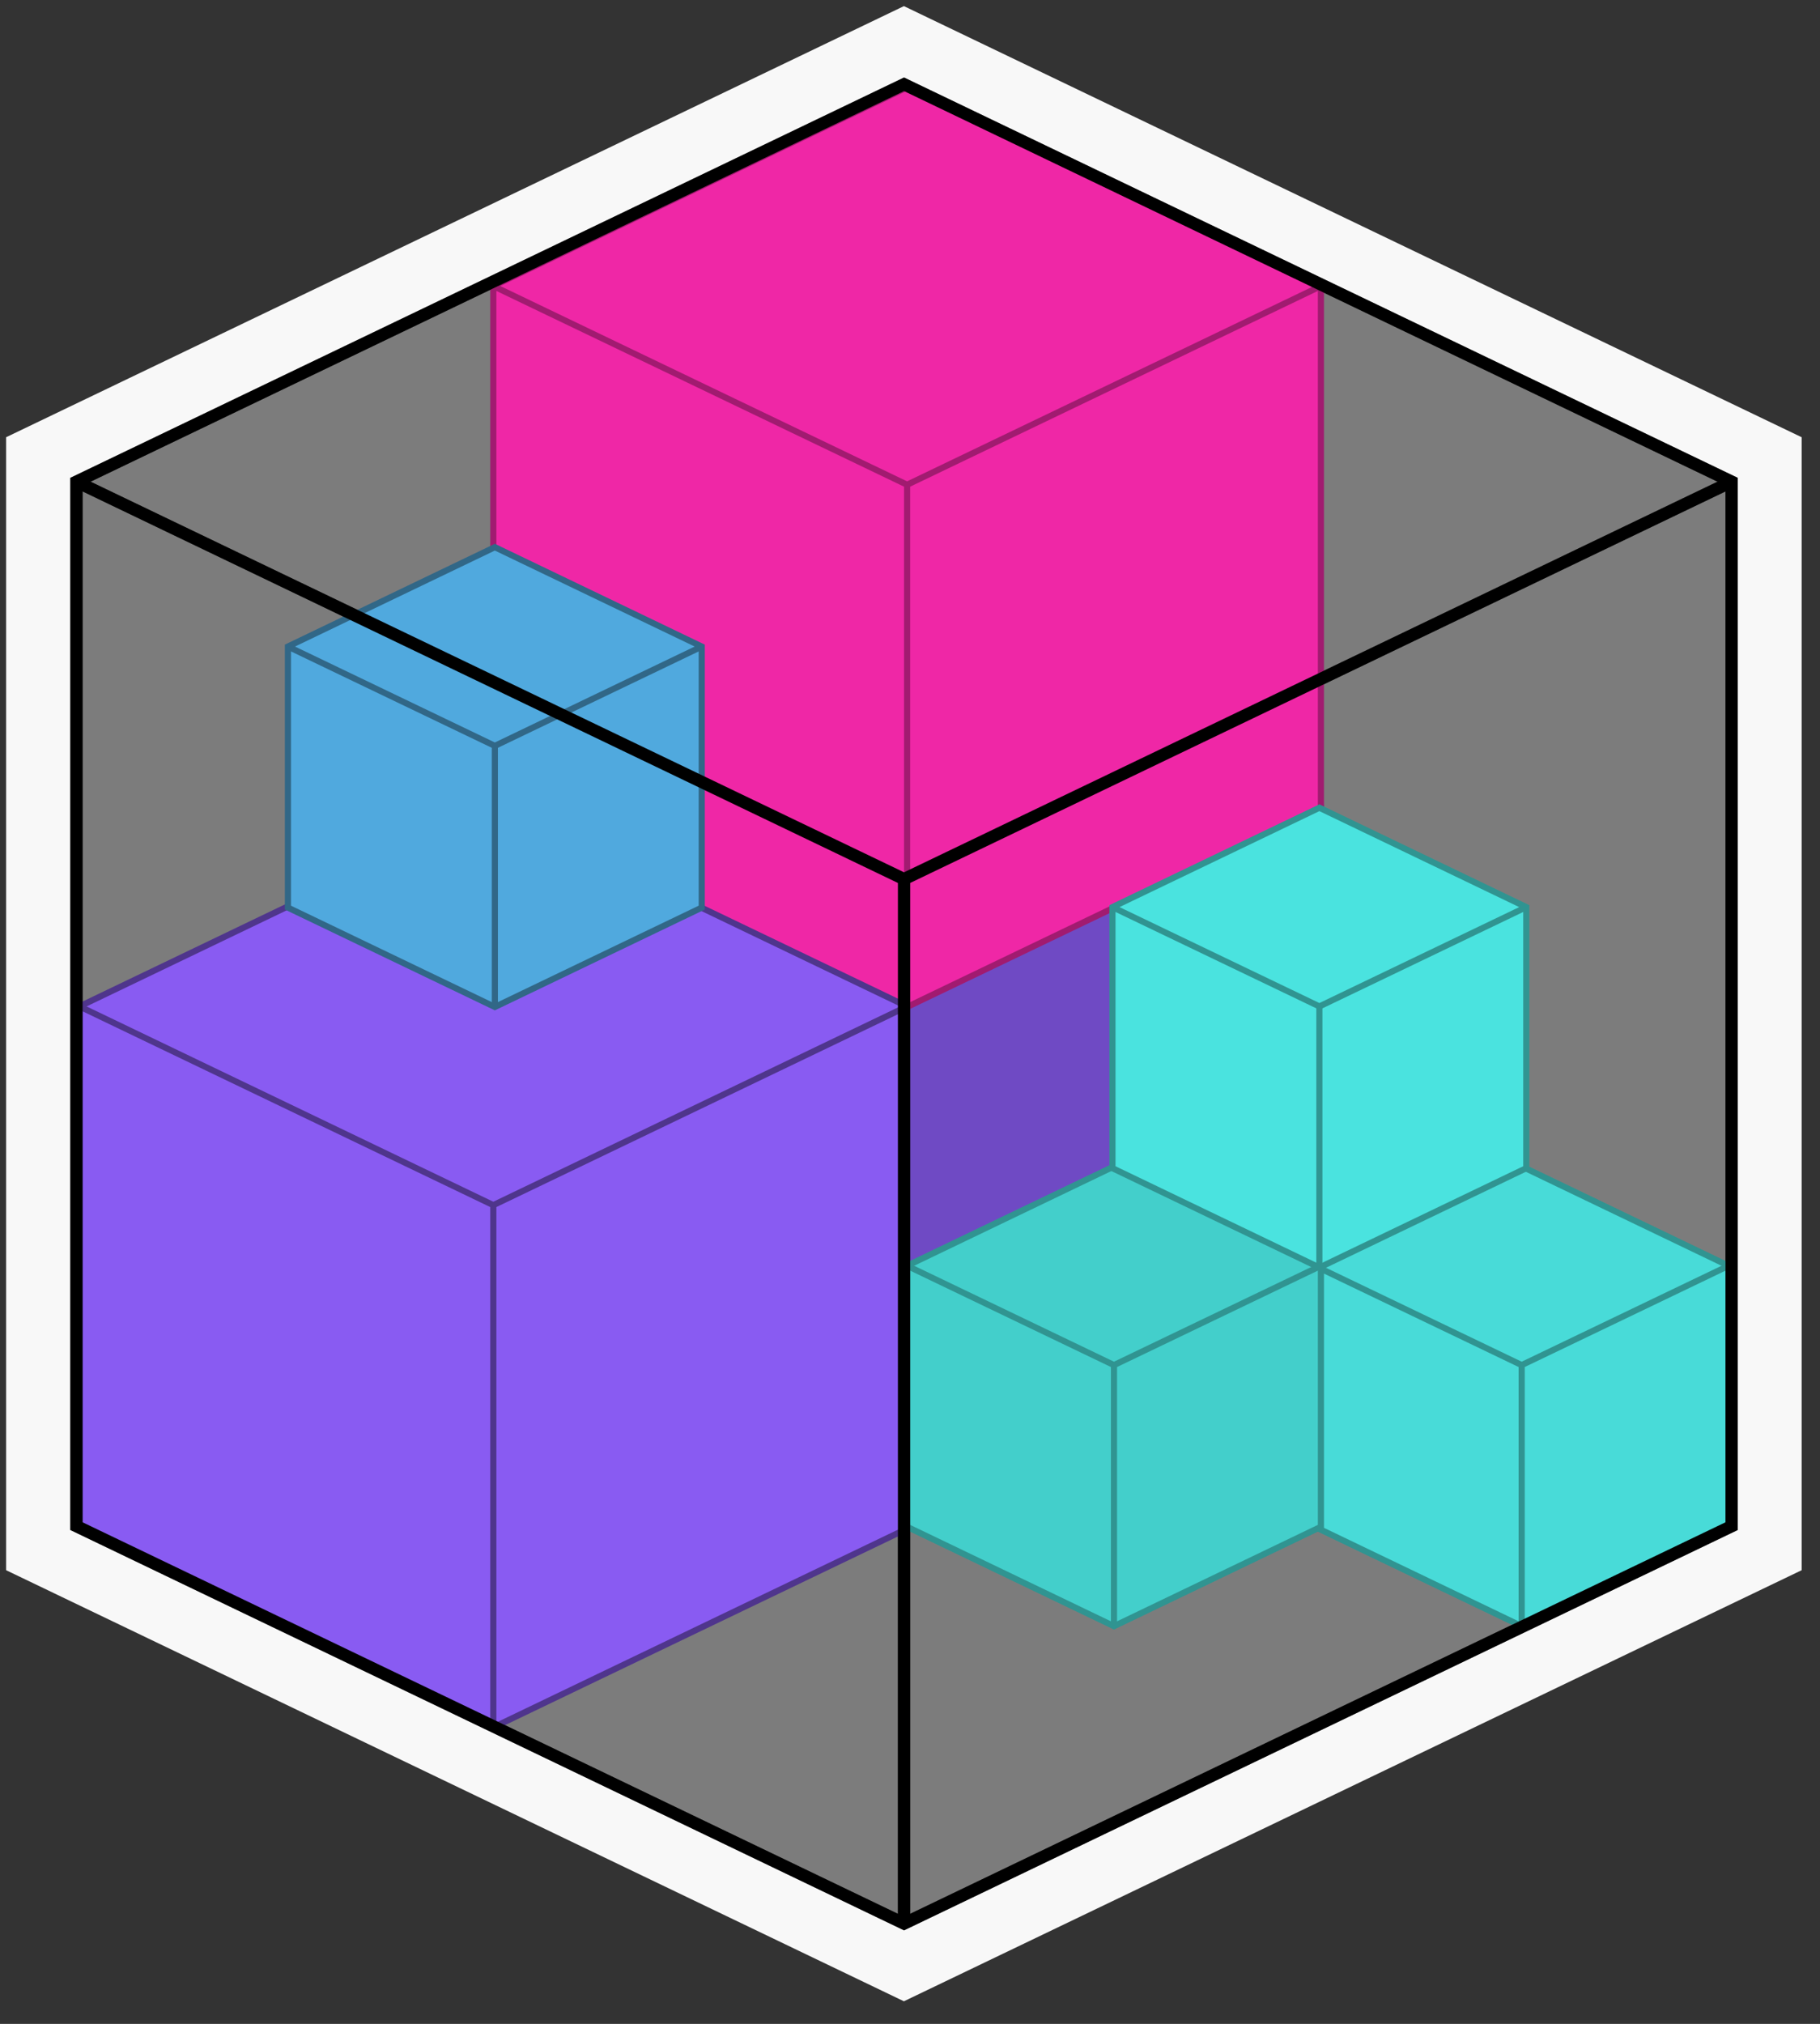 <?xml version="1.0" encoding="UTF-8" standalone="no"?>
<svg
   width="222.96pt"
   height="247.92pt"
   viewBox="0 0 222.96 247.92"
   version="1.1"
   id="svg76"
   xmlns="http://www.w3.org/2000/svg"
   xmlns:svg="http://www.w3.org/2000/svg">
  <rect x="0" y="0" width="222.96" height="247.92" fill="#333333" stroke="none"/>
  <defs
     id="defs20">
    <clipPath
       id="clip-0">
      <path
         clip-rule="nonzero"
         d="M 0 0 L 222.961 0 L 222.961 247.027 L 0 247.027 Z M 0 0 "
         id="path2" />
    </clipPath>
    <clipPath
       id="clip-1">
      <path
         clip-rule="nonzero"
         d="M 0 37 L 222.961 37 L 222.961 247.027 L 0 247.027 Z M 0 37 "
         id="path5" />
    </clipPath>
    <clipPath
       id="clip-2">
      <path
         clip-rule="nonzero"
         d="M 150 132 L 222.961 132 L 222.961 210 L 150 210 Z M 150 132 "
         id="path8" />
    </clipPath>
    <clipPath
       id="clip-3">
      <path
         clip-rule="nonzero"
         d="M 150 144 L 222.961 144 L 222.961 210 L 150 210 Z M 150 144 "
         id="path11" />
    </clipPath>
    <clipPath
       id="clip-4">
      <path
         clip-rule="nonzero"
         d="M 0 0 L 222.961 0 L 222.961 247.027 L 0 247.027 Z M 0 0 "
         id="path14" />
    </clipPath>
    <clipPath
       id="clip-5">
      <path
         clip-rule="nonzero"
         d="M 0 37 L 222.961 37 L 222.961 247.027 L 0 247.027 Z M 0 37 "
         id="path17" />
    </clipPath>
  </defs>
  <path
     fill-rule="nonzero"
     fill="rgb(97.249%, 97.249%, 97.249%)"
     fill-opacity="1"
     d="M 110.734 0.75 L 220.711 53.559 L 220.711 192.344 L 110.734 245.148 L 0.75 192.344 L 0.75 53.559 Z M 110.734 0.75 "
     id="path22" />
  <path
     fill-rule="nonzero"
     fill="rgb(0%, 0%, 0%)"
     fill-opacity="0.502"
     d="M 110.727 10.324 L 212.09 58.992 L 212.09 186.906 L 110.727 235.578 L 9.363 186.906 L 9.363 58.992 Z M 110.727 10.324 "
     id="path24" />
  <g
     clip-path="url(#clip-0)"
     id="g28">
    <path
       fill="none"
       stroke-width="2"
       stroke-linecap="butt"
       stroke-linejoin="miter"
       stroke="#000000"
       stroke-opacity="0.502"
       stroke-miterlimit="10"
       d="M 147.47,13.75 282.469,78.568 V 248.929 L 147.47,313.752 12.47,248.929 V 78.568 Z m 0,0"
       transform="scale(0.751)"
       id="path26" />
  </g>
  <g
     clip-path="url(#clip-1)"
     id="g32">
    <path
       fill="none"
       stroke-width="2"
       stroke-linecap="butt"
       stroke-linejoin="miter"
       stroke="#000000"
       stroke-opacity="0.502"
       stroke-miterlimit="10"
       d="M 12.47,78.568 147.47,143.391 282.469,78.568 M 147.47,143.391 v 170.361"
       transform="scale(0.751)"
       id="path30" />
  </g>
  <path
     fill-rule="nonzero"
     fill="rgb(43.529%, 29.019%, 76.859%)"
     fill-opacity="1"
     stroke-width="1"
     stroke-linecap="butt"
     stroke-linejoin="miter"
     stroke="rgb(30.98%, 20.779%, 54.9%)"
     stroke-opacity="1"
     stroke-miterlimit="10"
     d="M 147.469 98.748 L 214.972 131.16 L 214.972 216.34 L 147.469 248.752 L 79.972 216.34 L 79.972 131.16 Z M 147.469 98.748 "
     transform="matrix(0.751, 0, 0, 0.751, 0.375, 0.375)"
     id="path34" />
  <path
     fill="none"
     stroke-width="1"
     stroke-linecap="butt"
     stroke-linejoin="miter"
     stroke="rgb(30.98%, 20.779%, 54.9%)"
     stroke-opacity="1"
     stroke-miterlimit="10"
     d="M 79.972 131.16 L 147.469 163.571 L 214.972 131.16 M 147.469 163.571 L 147.469 248.752 "
     transform="matrix(0.751, 0, 0, 0.751, 0.375, 0.375)"
     id="path36" />
  <path
     fill-rule="nonzero"
     fill="rgb(93.729%, 15.289%, 65.099%)"
     fill-opacity="1"
     stroke-width="1"
     stroke-linecap="butt"
     stroke-linejoin="miter"
     stroke="rgb(63.139%, 10.59%, 43.919%)"
     stroke-opacity="1"
     stroke-miterlimit="10"
     d="M 147.469 13.75 L 214.972 46.161 L 214.972 131.342 L 147.469 163.748 L 79.972 131.342 L 79.972 46.161 Z M 147.469 13.75 "
     transform="matrix(0.751, 0, 0, 0.751, 0.375, 0.375)"
     id="path38" />
  <path
     fill="none"
     stroke-width="1"
     stroke-linecap="butt"
     stroke-linejoin="miter"
     stroke="rgb(63.139%, 10.59%, 43.919%)"
     stroke-opacity="1"
     stroke-miterlimit="10"
     d="M 79.972 46.161 L 147.469 78.568 L 214.972 46.161 M 147.469 78.568 L 147.469 163.748 "
     transform="matrix(0.751, 0, 0, 0.751, 0.375, 0.375)"
     id="path40" />
  <path
     fill-rule="nonzero"
     fill="rgb(53.729%, 35.689%, 94.899%)"
     fill-opacity="1"
     stroke-width="1"
     stroke-linecap="butt"
     stroke-linejoin="miter"
     stroke="rgb(30.98%, 20.779%, 54.9%)"
     stroke-opacity="1"
     stroke-miterlimit="10"
     d="M 79.972 131.248 L 147.469 163.66 L 147.469 248.84 L 79.972 281.252 L 12.47 248.84 L 12.47 163.66 Z M 79.972 131.248 "
     transform="matrix(0.751, 0, 0, 0.751, 0.375, 0.375)"
     id="path42" />
  <path
     fill="none"
     stroke-width="1"
     stroke-linecap="butt"
     stroke-linejoin="miter"
     stroke="rgb(30.98%, 20.779%, 54.9%)"
     stroke-opacity="1"
     stroke-miterlimit="10"
     d="M 12.47 163.66 L 79.972 196.071 L 147.469 163.66 M 79.972 196.071 L 79.972 281.252 "
     transform="matrix(0.751, 0, 0, 0.751, 0.375, 0.375)"
     id="path44" />
  <path
     fill-rule="nonzero"
     fill="rgb(31.369%, 66.269%, 87.059%)"
     fill-opacity="1"
     stroke-width="1"
     stroke-linecap="butt"
     stroke-linejoin="miter"
     stroke="rgb(19.22%, 40.388%, 52.939%)"
     stroke-opacity="1"
     stroke-miterlimit="10"
     d="M 80.222 88.749 L 113.97 104.96 L 113.97 147.542 L 80.222 163.748 L 46.468 147.542 L 46.468 104.96 Z M 80.222 88.749 "
     transform="matrix(0.751, 0, 0, 0.751, 0.375, 0.375)"
     id="path46" />
  <path
     fill="none"
     stroke-width="1"
     stroke-linecap="butt"
     stroke-linejoin="miter"
     stroke="rgb(19.22%, 40.388%, 52.939%)"
     stroke-opacity="1"
     stroke-miterlimit="10"
     d="M 46.468 104.96 L 80.222 121.16 L 113.97 104.96 M 80.222 121.16 L 80.222 163.748 "
     transform="matrix(0.751, 0, 0, 0.751, 0.375, 0.375)"
     id="path48" />
  <path
     fill-rule="nonzero"
     fill="rgb(28.239%, 85.88%, 84.709%)"
     fill-opacity="1"
     d="M 186.375 142.848 L 211.715 155.02 L 211.715 186.988 L 186.375 199.16 L 161.031 186.988 L 161.031 155.02 Z M 186.375 142.848 "
     id="path50" />
  <g
     clip-path="url(#clip-2)"
     id="g54">
    <path
       fill="none"
       stroke-width="1"
       stroke-linecap="butt"
       stroke-linejoin="miter"
       stroke="#309491"
       stroke-opacity="1"
       stroke-miterlimit="10"
       d="m 247.721,189.75 33.749,16.211 v 42.577 l -33.749,16.211 -33.754,-16.211 v -42.577 z m 0,0"
       transform="matrix(0.751,0,0,0.751,0.375,0.375)"
       id="path52" />
  </g>
  <g
     clip-path="url(#clip-3)"
     id="g58">
    <path
       fill="none"
       stroke-width="1"
       stroke-linecap="butt"
       stroke-linejoin="miter"
       stroke="#309491"
       stroke-opacity="1"
       stroke-miterlimit="10"
       d="m 213.968,205.961 33.754,16.201 33.749,-16.201 m -33.749,16.201 v 42.588"
       transform="matrix(0.751,0,0,0.751,0.375,0.375)"
       id="path56" />
  </g>
  <path
     fill-rule="nonzero"
     fill="rgb(26.27%, 81.18%, 79.61%)"
     fill-opacity="1"
     stroke-width="1"
     stroke-linecap="butt"
     stroke-linejoin="miter"
     stroke="rgb(18.819%, 58.04%, 56.859%)"
     stroke-opacity="1"
     stroke-miterlimit="10"
     d="M 181.218 189.75 L 214.972 205.961 L 214.972 248.538 L 181.218 264.749 L 147.469 248.538 L 147.469 205.961 Z M 181.218 189.75 "
     transform="matrix(0.751, 0, 0, 0.751, 0.375, 0.375)"
     id="path60" />
  <path
     fill="none"
     stroke-width="1"
     stroke-linecap="butt"
     stroke-linejoin="miter"
     stroke="rgb(18.819%, 58.04%, 56.859%)"
     stroke-opacity="1"
     stroke-miterlimit="10"
     d="M 147.469 205.961 L 181.218 222.162 L 214.972 205.961 M 181.218 222.162 L 181.218 264.749 "
     transform="matrix(0.751, 0, 0, 0.751, 0.375, 0.375)"
     id="path62" />
  <path
     fill-rule="nonzero"
     fill="rgb(29.019%, 89.02%, 87.45%)"
     fill-opacity="1"
     stroke-width="1"
     stroke-linecap="butt"
     stroke-linejoin="miter"
     stroke="rgb(18.819%, 58.04%, 56.859%)"
     stroke-opacity="1"
     stroke-miterlimit="10"
     d="M 214.722 131.248 L 248.471 147.459 L 248.471 190.041 L 214.722 206.252 L 180.968 190.041 L 180.968 147.459 Z M 214.722 131.248 "
     transform="matrix(0.751, 0, 0, 0.751, 0.375, 0.375)"
     id="path64" />
  <path
     fill="none"
     stroke-width="1"
     stroke-linecap="butt"
     stroke-linejoin="miter"
     stroke="rgb(18.819%, 58.04%, 56.859%)"
     stroke-opacity="1"
     stroke-miterlimit="10"
     d="M 180.968 147.459 L 214.722 163.66 L 248.471 147.459 M 214.722 163.66 L 214.722 206.252 "
     transform="matrix(0.751, 0, 0, 0.751, 0.375, 0.375)"
     id="path66" />
  <g
     clip-path="url(#clip-4)"
     id="g70">
    <path
       fill="none"
       stroke-width="2"
       stroke-linecap="butt"
       stroke-linejoin="miter"
       stroke="#000000"
       stroke-opacity="1"
       stroke-miterlimit="10"
       d="M 147.47,13.75 282.469,78.568 V 248.929 L 147.47,313.752 12.47,248.929 V 78.568 Z m 0,0"
       transform="scale(0.751)"
       id="path68" />
  </g>
  <g
     clip-path="url(#clip-5)"
     id="g74">
    <path
       fill="none"
       stroke-width="2"
       stroke-linecap="butt"
       stroke-linejoin="miter"
       stroke="#000000"
       stroke-opacity="1"
       stroke-miterlimit="10"
       d="M 12.47,78.568 147.47,143.391 282.469,78.568 M 147.47,143.391 v 170.361"
       transform="scale(0.751)"
       id="path72" />
  </g>
</svg>
